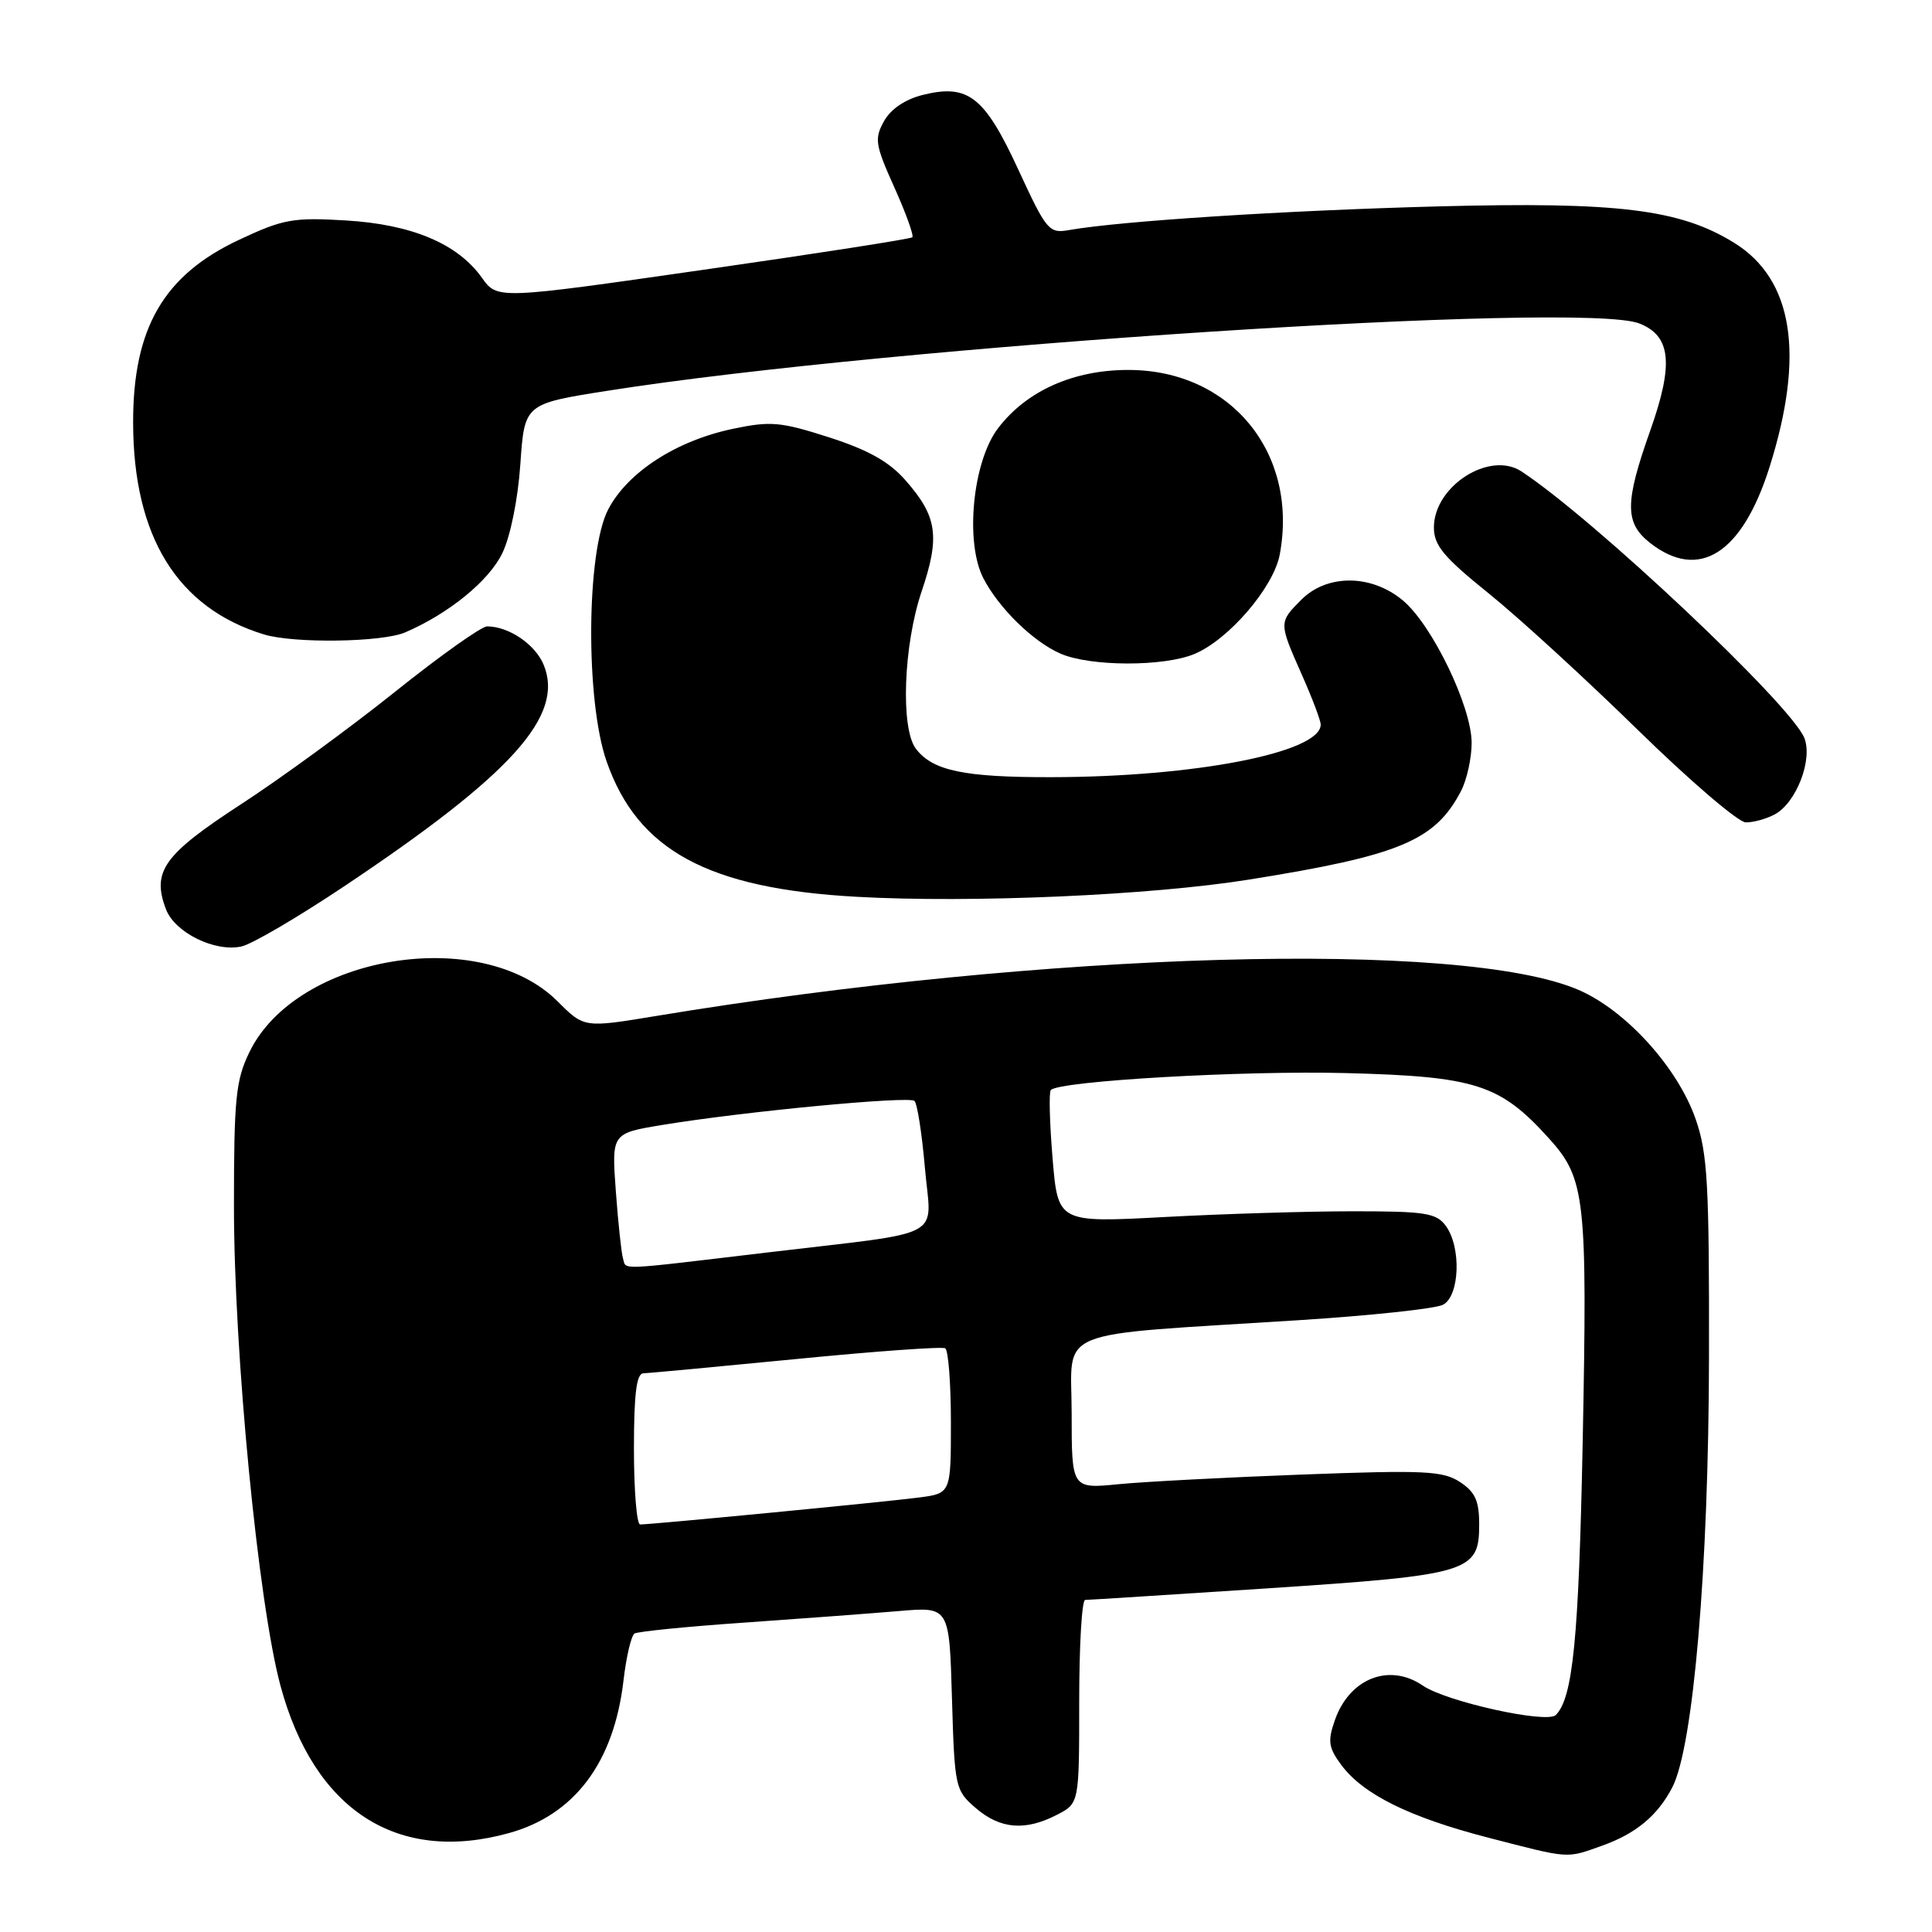 <?xml version="1.0" encoding="UTF-8" standalone="no"?>
<!DOCTYPE svg PUBLIC "-//W3C//DTD SVG 1.1//EN" "http://www.w3.org/Graphics/SVG/1.1/DTD/svg11.dtd" >
<svg xmlns="http://www.w3.org/2000/svg" xmlns:xlink="http://www.w3.org/1999/xlink" version="1.1" viewBox="0 0 256 256">
 <g >
 <path fill="currentColor"
d=" M 212.32 244.55 C 216.78 242.96 219.66 240.56 221.59 236.83 C 224.38 231.44 226.40 207.76 226.45 180.00 C 226.49 156.87 226.27 152.84 224.68 148.28 C 222.29 141.43 215.42 133.86 209.15 131.16 C 193.69 124.51 138.58 126.07 86.95 134.62 C 77.40 136.20 77.40 136.20 73.90 132.70 C 63.72 122.52 39.27 126.55 33.04 139.43 C 31.24 143.13 31.00 145.58 31.00 159.84 C 31.00 179.28 34.21 212.40 37.16 223.35 C 41.61 239.88 52.65 247.00 67.45 242.89 C 76.13 240.48 81.34 233.55 82.61 222.72 C 82.98 219.54 83.64 216.72 84.08 216.45 C 84.52 216.18 91.10 215.52 98.69 215.00 C 106.29 214.47 115.49 213.78 119.14 213.47 C 125.79 212.90 125.79 212.90 126.14 225.04 C 126.49 236.90 126.57 237.23 129.31 239.59 C 132.54 242.37 135.86 242.64 140.05 240.47 C 143.00 238.95 143.00 238.95 143.00 225.47 C 143.00 218.06 143.35 212.00 143.79 212.00 C 144.22 212.00 155.13 211.30 168.03 210.46 C 194.78 208.69 196.00 208.32 196.00 202.00 C 196.00 198.86 195.47 197.70 193.45 196.37 C 191.19 194.90 188.76 194.78 172.70 195.38 C 162.69 195.75 151.69 196.33 148.25 196.66 C 142.00 197.28 142.00 197.28 142.00 187.28 C 142.00 175.79 138.96 177.04 171.97 174.94 C 181.58 174.33 190.24 173.41 191.22 172.88 C 193.42 171.70 193.65 165.27 191.58 162.44 C 190.33 160.73 188.90 160.50 179.33 160.50 C 173.37 160.50 162.13 160.84 154.34 161.26 C 140.18 162.02 140.18 162.02 139.47 153.47 C 139.08 148.76 138.97 144.69 139.24 144.43 C 140.44 143.23 164.79 141.83 178.41 142.19 C 195.56 142.64 198.76 143.67 205.25 150.85 C 210.08 156.20 210.35 158.69 209.71 191.31 C 209.19 217.15 208.42 224.98 206.15 227.25 C 204.97 228.43 191.63 225.48 188.53 223.35 C 184.09 220.31 178.80 222.39 176.87 227.95 C 175.91 230.70 176.03 231.57 177.71 233.84 C 180.61 237.76 186.73 240.79 197.20 243.50 C 208.15 246.33 207.47 246.28 212.32 244.55 Z  M 45.50 117.51 C 67.84 102.60 74.83 94.84 72.03 88.07 C 70.91 85.37 67.41 83.00 64.54 83.00 C 63.79 83.00 58.30 86.90 52.34 91.67 C 46.38 96.44 37.17 103.17 31.87 106.61 C 21.68 113.25 20.09 115.47 21.99 120.48 C 23.17 123.58 28.48 126.19 32.00 125.41 C 33.38 125.11 39.45 121.55 45.50 117.51 Z  M 165.50 116.55 C 185.50 113.35 190.16 111.40 193.60 104.80 C 194.37 103.31 195.00 100.45 195.00 98.44 C 195.00 93.65 189.79 82.84 185.91 79.58 C 181.76 76.09 175.88 76.03 172.45 79.45 C 169.43 82.48 169.43 82.47 172.50 89.40 C 173.88 92.51 175.00 95.48 175.00 96.01 C 175.00 99.70 158.41 102.95 139.32 102.98 C 127.72 103.00 123.58 102.13 121.36 99.21 C 119.31 96.51 119.71 85.51 122.12 78.37 C 124.58 71.08 124.20 68.44 119.99 63.65 C 117.83 61.18 115.07 59.63 109.86 57.95 C 103.43 55.89 102.12 55.77 97.12 56.82 C 89.62 58.39 83.17 62.56 80.59 67.50 C 77.69 73.05 77.56 92.79 80.37 100.87 C 84.48 112.68 93.82 117.74 113.50 118.83 C 128.69 119.68 152.55 118.63 165.50 116.55 Z  M 235.15 107.92 C 238.00 106.40 240.22 100.69 239.09 97.80 C 237.38 93.43 211.18 68.75 201.59 62.46 C 197.37 59.70 190.00 64.42 190.00 69.89 C 190.00 72.27 191.27 73.80 197.25 78.62 C 201.24 81.83 210.12 89.97 217.00 96.70 C 223.88 103.43 230.32 108.95 231.32 108.97 C 232.31 108.99 234.04 108.51 235.15 107.92 Z  M 158.28 86.65 C 162.82 84.75 168.75 77.83 169.57 73.50 C 172.09 60.05 163.10 49.05 149.57 49.02 C 142.26 49.00 136.04 51.77 132.25 56.74 C 128.88 61.15 127.84 71.85 130.30 76.62 C 132.35 80.58 136.86 85.00 140.50 86.60 C 144.42 88.33 154.21 88.36 158.28 86.65 Z  M 53.70 83.79 C 59.48 81.30 64.79 76.97 66.56 73.30 C 67.63 71.08 68.63 66.16 68.95 61.50 C 69.50 53.51 69.50 53.51 80.49 51.78 C 118.21 45.83 209.66 39.87 217.22 42.86 C 221.42 44.51 221.80 48.21 218.67 57.04 C 215.28 66.61 215.27 69.28 218.63 71.93 C 225.11 77.02 230.84 73.39 234.47 61.90 C 239.18 46.98 237.61 37.01 229.78 32.17 C 222.58 27.72 214.40 26.72 190.50 27.35 C 170.23 27.89 148.53 29.28 141.68 30.48 C 138.99 30.96 138.68 30.58 134.93 22.47 C 130.45 12.77 128.28 11.08 122.26 12.58 C 119.94 13.16 118.03 14.45 117.14 16.05 C 115.84 18.38 115.96 19.16 118.50 24.82 C 120.04 28.24 121.11 31.22 120.89 31.44 C 120.67 31.66 108.21 33.60 93.19 35.75 C 65.90 39.67 65.90 39.67 63.86 36.81 C 60.65 32.29 54.57 29.73 45.82 29.21 C 38.84 28.79 37.53 29.03 31.71 31.76 C 21.70 36.44 17.62 43.46 17.64 56.00 C 17.66 71.11 23.51 80.57 34.99 84.07 C 38.99 85.28 50.65 85.11 53.70 83.79 Z  M 84.00 192.00 C 84.00 184.68 84.34 181.99 85.25 181.97 C 85.94 181.95 95.05 181.10 105.50 180.08 C 115.95 179.05 124.84 178.41 125.25 178.66 C 125.66 178.91 126.00 183.34 126.00 188.50 C 126.00 197.88 126.00 197.88 121.75 198.43 C 117.46 199.00 86.34 202.00 84.82 202.00 C 84.37 202.00 84.00 197.50 84.00 192.00 Z  M 82.55 166.75 C 82.34 166.06 81.91 162.05 81.60 157.84 C 81.04 150.17 81.04 150.17 87.77 149.06 C 98.51 147.29 120.44 145.20 121.17 145.88 C 121.54 146.22 122.16 150.19 122.55 154.70 C 123.38 164.41 125.88 163.07 101.50 165.98 C 81.40 168.37 83.03 168.30 82.55 166.75 Z "/>
</g>
</svg>